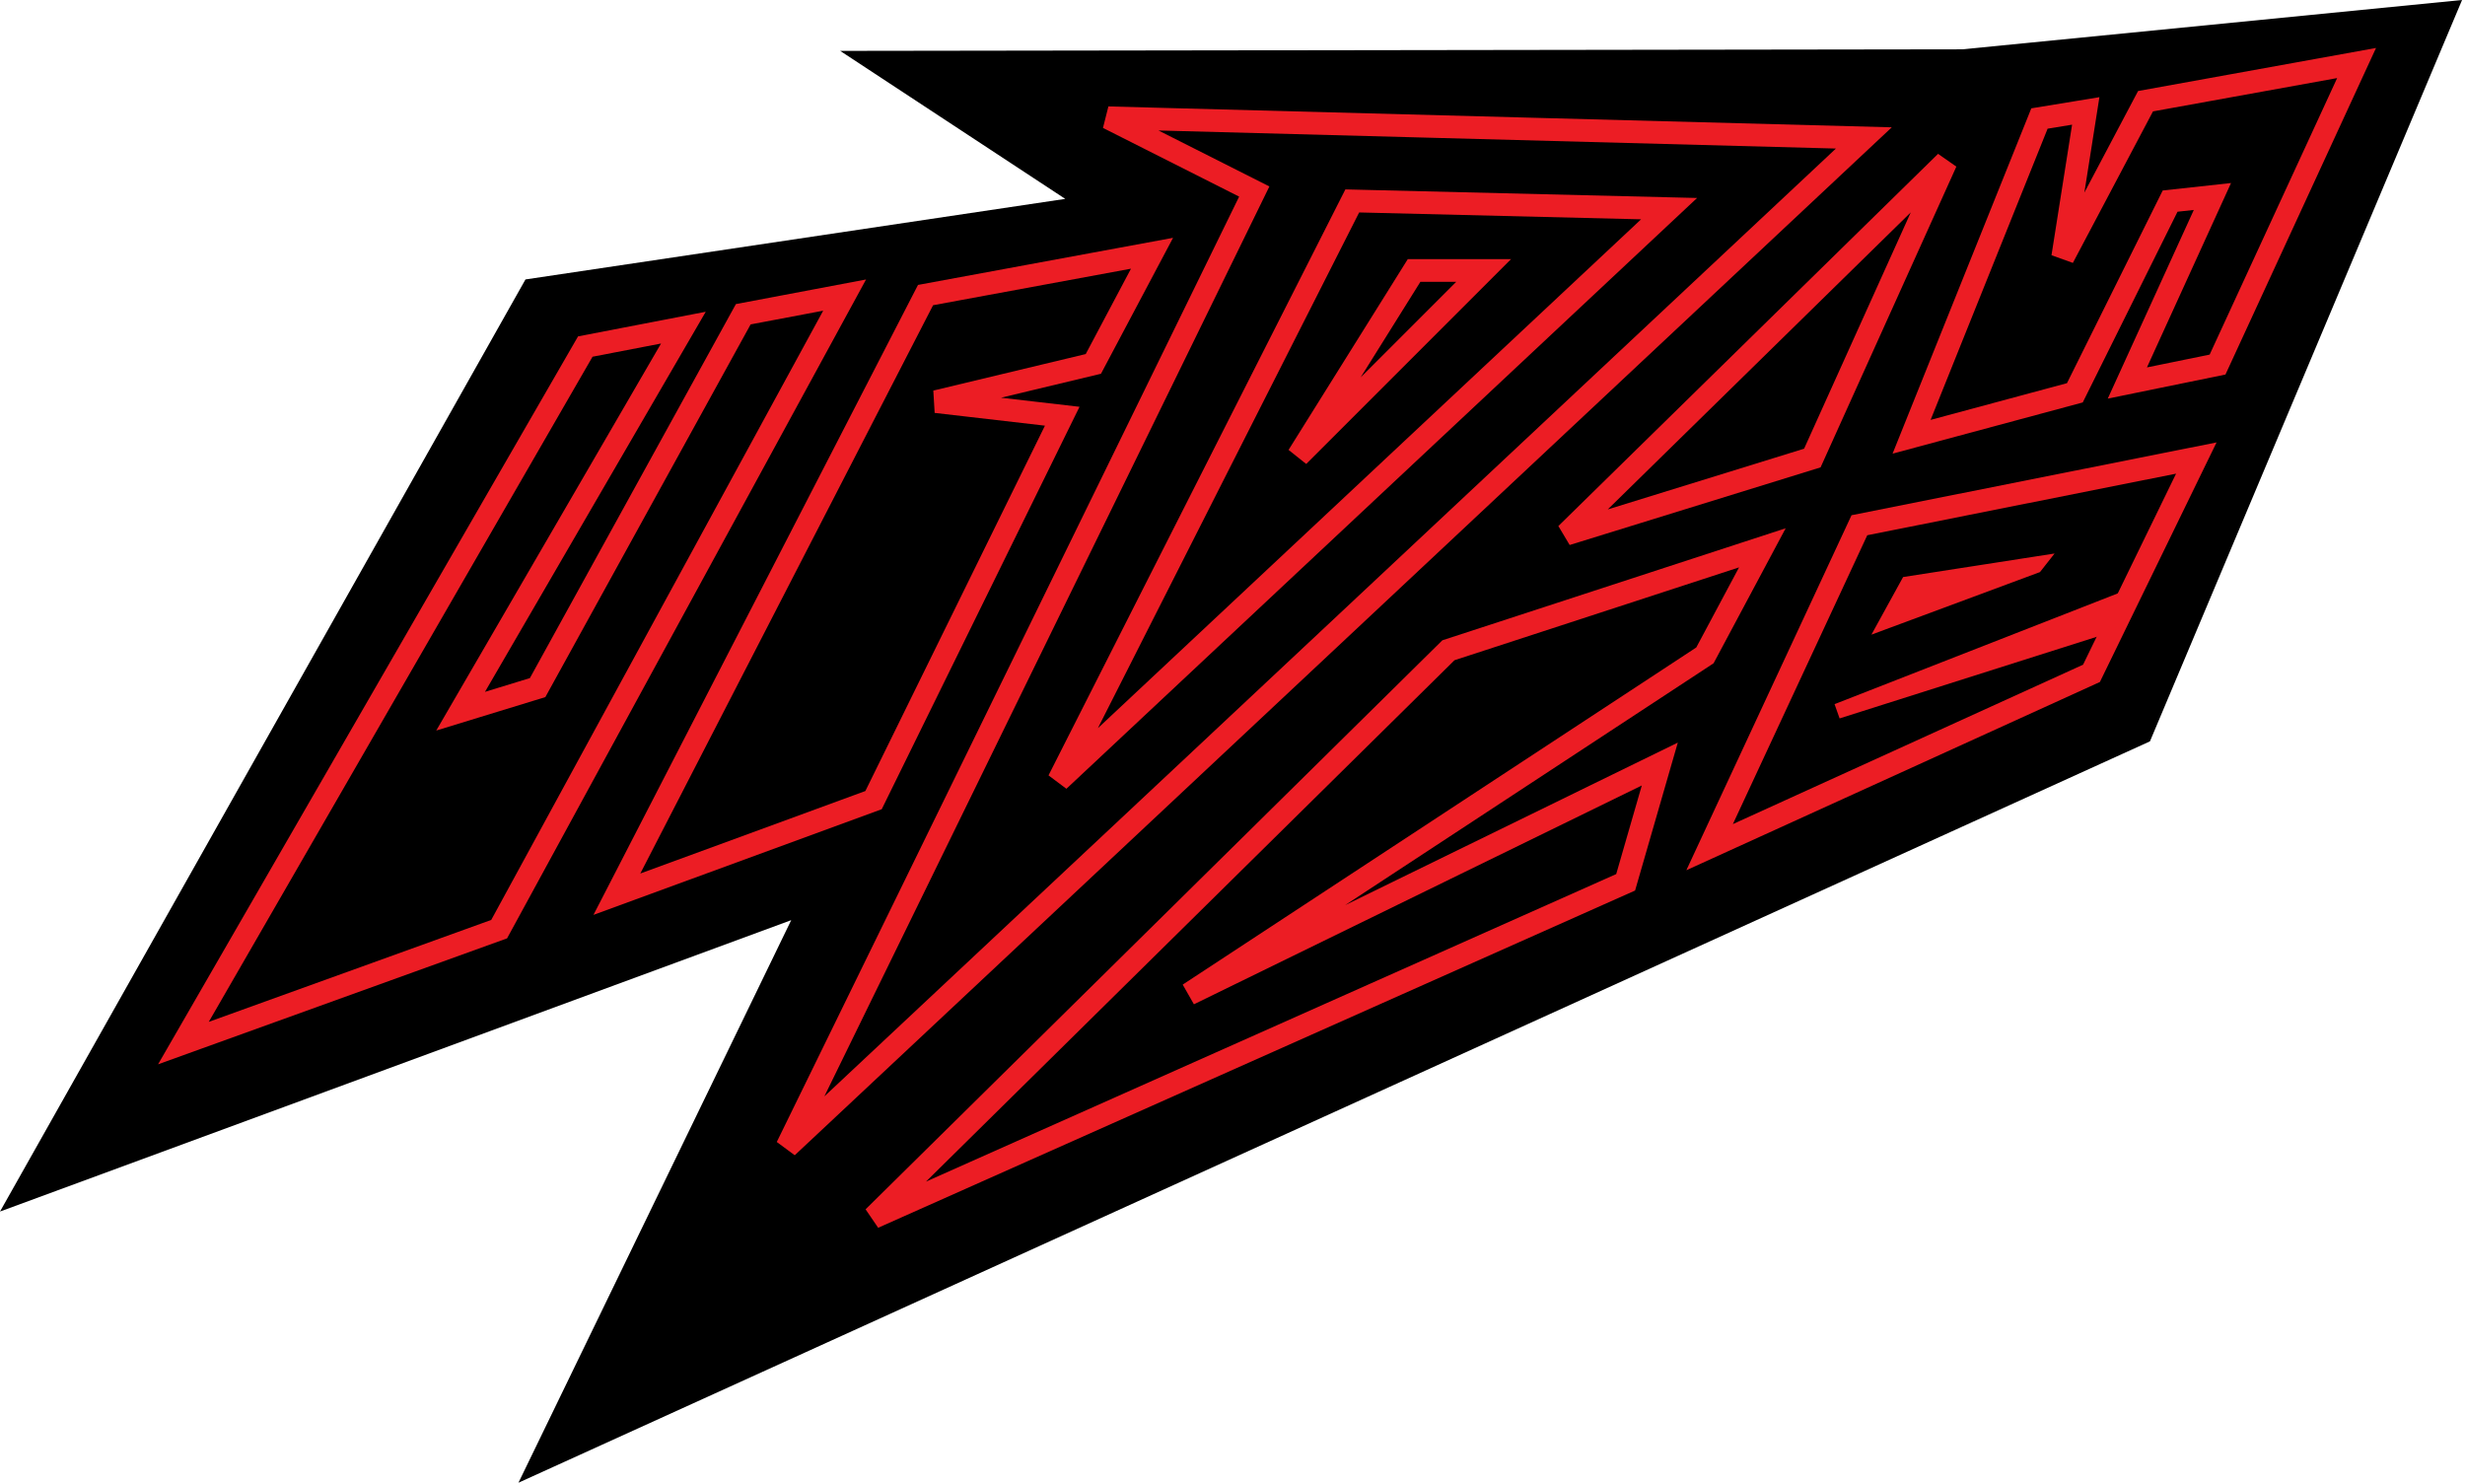 <?xml version="1.0" encoding="UTF-8"?>
<svg width="319px" height="192px" viewBox="0 0 319 192" version="1.1" xmlns="http://www.w3.org/2000/svg" xmlns:xlink="http://www.w3.org/1999/xlink">
    <title>Group 32</title>
    <g id="Page-1" stroke="none" stroke-width="1" fill="none" fill-rule="evenodd">
        <g id="Group-32" transform="translate(-0, 0)">
            <polygon id="Fill-1" fill="#000000" points="318.611 9.23705556e-13 253.988 6.379 108.729 6.585 137.856 25.737 68.003 36.161 3.41060513e-13 156.781 102.391 119.074 67.094 191.873 278.229 95.936 318.62 9.23705556e-13"></polygon>
            <polygon id="Stroke-2" stroke="#EC1D24" stroke-width="2.939" points="75.744 44.846 23.736 134.982 64.595 120.238 109.304 38.186 96.187 40.665 69.575 88.978 59.608 92.033 88.439 42.398"></polygon>
            <polygon id="Stroke-3" stroke="#EC1D24" stroke-width="2.939" points="149.085 32.773 119.775 38.185 79.832 115.715 113.047 103.54 137.465 53.861 121.124 51.972 141.492 47.092"></polygon>
            <polygon id="Stroke-4" stroke="#EC1D24" stroke-width="2.939" points="162.316 24.786 143.4 15.241 241.206 17.849 101.843 148.423"></polygon>
            <polygon id="Stroke-4" stroke="#EC1D24" stroke-width="2.939" points="175 26 216 27 137 101"></polygon>
            <polygon id="Stroke-4" stroke="#EC1D24" stroke-width="2.939" points="183 35 192 35 168 59"></polygon>
            <polygon id="Stroke-5" stroke="#EC1D24" stroke-width="2.939" points="202.699 69.122 251.836 20.957 234.538 59.272"></polygon>
            <polygon id="Stroke-6" stroke="#EC1D24" stroke-width="2.939" points="263.93 15.336 247.382 56.521 268.512 50.83 280.838 26.024 286.313 25.427 275.305 49.564 286.978 47.177 304.97 8.155 277.657 13.097 267.551 32.207 267.128 32.055 269.92 14.354"></polygon>
            <polygon id="Stroke-7" stroke="#EC1D24" stroke-width="2.939" points="187.443 84.149 113.047 157.538 210.378 114.175 214.797 98.872 153.862 128.642 220.637 84.81 228.07 70.891"></polygon>
            <polygon id="Stroke-8" stroke="#EC1D24" stroke-width="2.94" points="284.229 59.272 240.628 67.968 221.244 109.628 270.661 87.135"></polygon>
            <polygon id="Fill-9" fill="#EC1D24" points="243.292 81.172 263.683 73.603 264.684 72.331 246.609 75.14"></polygon>
            <polygon id="Stroke-10" stroke="#EC1D24" stroke-width="1.021" points="243.292 81.172 263.683 73.603 264.684 72.331 246.609 75.14"></polygon>
            <polygon id="Fill-11" fill="#EC1D24" points="274.71 77.589 237.769 92.033 272.866 80.894"></polygon>
            <polygon id="Stroke-12" stroke="#EC1D24" stroke-width="1.96" points="274.71 77.589 237.769 92.033 272.866 80.894"></polygon>
        </g>
    </g>
</svg>